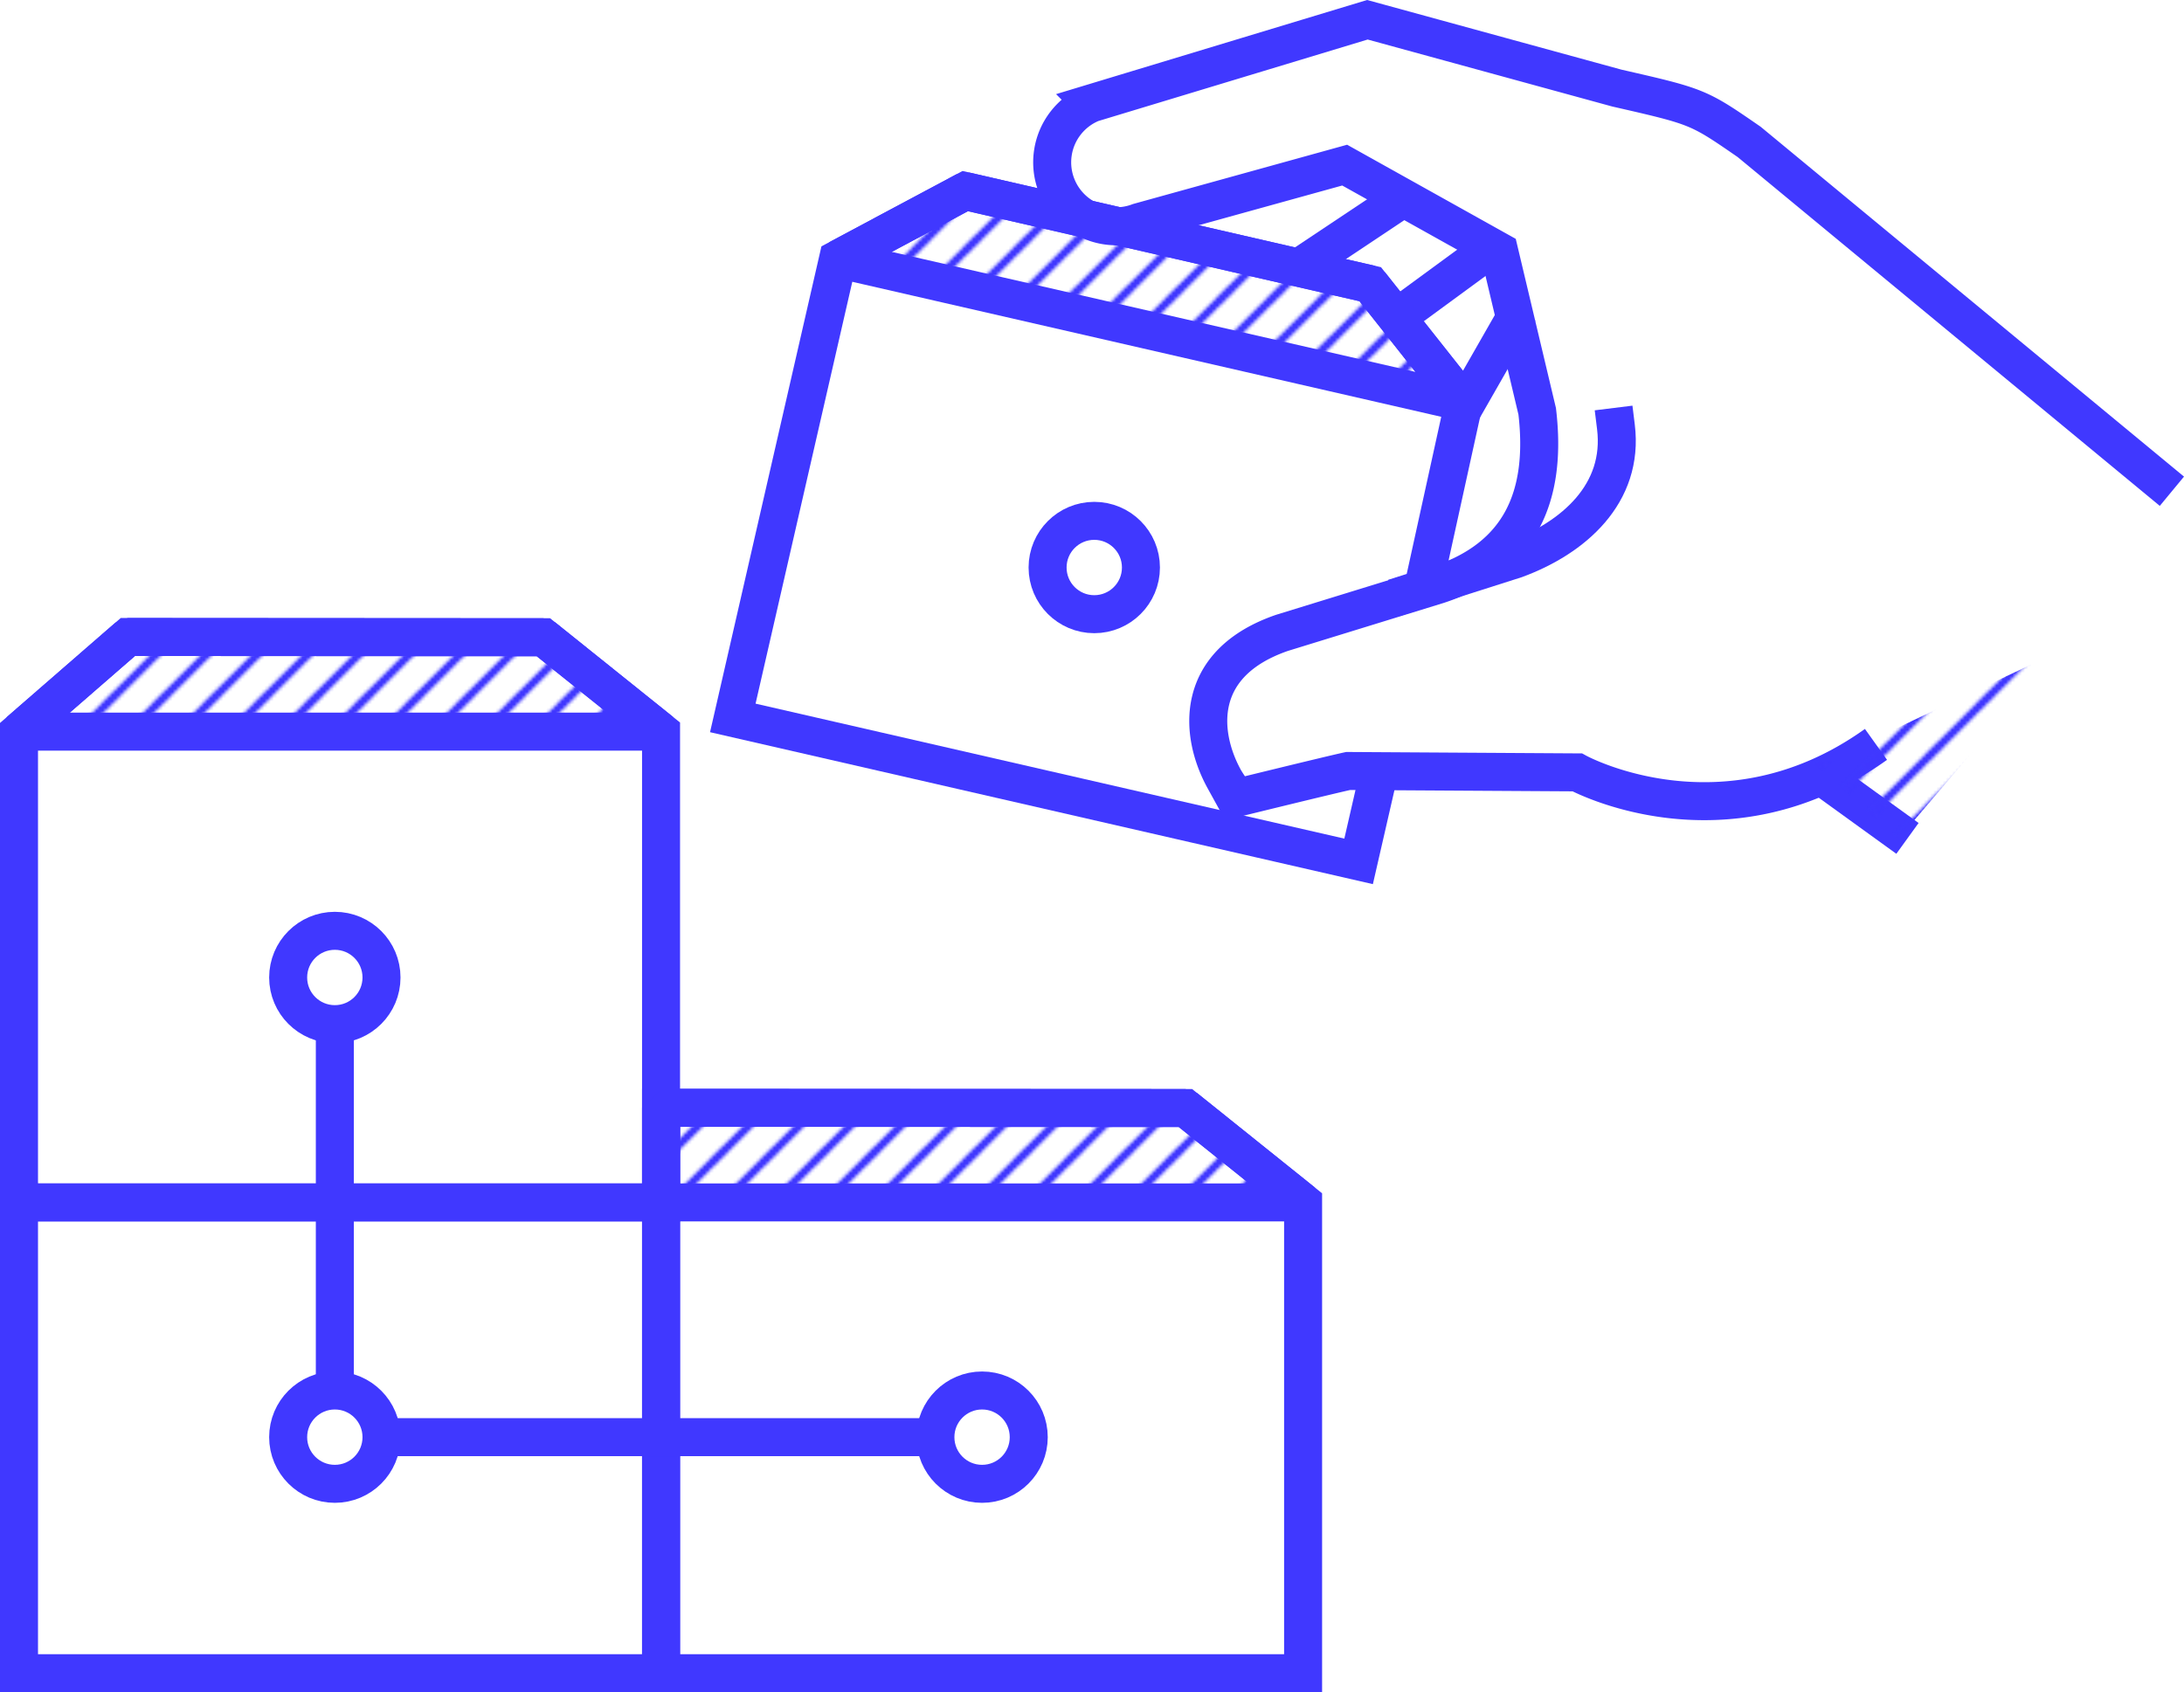 <svg xmlns="http://www.w3.org/2000/svg" xmlns:xlink="http://www.w3.org/1999/xlink" viewBox="0 0 689.71 534.45"><defs><style>.cls-1,.cls-2,.cls-3,.cls-5{fill:none;}.cls-2,.cls-3,.cls-4,.cls-5,.cls-6{stroke:#4038ff;}.cls-2,.cls-3{stroke-linecap:square;}.cls-2,.cls-3,.cls-5,.cls-6{stroke-miterlimit:10;}.cls-2{stroke-width:2px;}.cls-3,.cls-4,.cls-5,.cls-6{stroke-width:12px;}.cls-4{stroke-linejoin:bevel;fill:url(#lines);}.cls-6{fill:#fff;}.cls-7{fill:url(#lines-9);}</style><pattern id="lines" data-name="lines" width="16" height="16" patternTransform="translate(0 480)" patternUnits="userSpaceOnUse" viewBox="0 0 16 16"><rect class="cls-1" width="16" height="16"/><line class="cls-2" x1="1.98" y1="78.02" x2="67.98" y2="12.02"/><line class="cls-2" x1="-14.02" y1="78.02" x2="51.98" y2="12.02"/><line class="cls-2" x1="-30.02" y1="78.02" x2="35.98" y2="12.02"/><line class="cls-2" x1="-46.02" y1="78.02" x2="19.98" y2="12.02"/><line class="cls-2" x1="-62.02" y1="78.02" x2="3.98" y2="12.02"/><line class="cls-2" x1="1.98" y1="62.02" x2="67.98" y2="-3.98"/><line class="cls-2" x1="-14.02" y1="62.02" x2="51.98" y2="-3.98"/><line class="cls-2" x1="-30.02" y1="62.02" x2="35.98" y2="-3.98"/><line class="cls-2" x1="-46.02" y1="62.02" x2="19.98" y2="-3.98"/><line class="cls-2" x1="-62.02" y1="62.02" x2="3.98" y2="-3.98"/><line class="cls-2" x1="1.98" y1="46.02" x2="67.98" y2="-19.98"/><line class="cls-2" x1="-14.02" y1="46.02" x2="51.98" y2="-19.98"/><line class="cls-2" x1="-30.02" y1="46.02" x2="35.98" y2="-19.98"/><line class="cls-2" x1="-46.02" y1="46.02" x2="19.98" y2="-19.98"/><line class="cls-2" x1="-62.02" y1="46.02" x2="3.98" y2="-19.98"/><line class="cls-2" x1="1.98" y1="30.02" x2="67.98" y2="-35.98"/><line class="cls-2" x1="-14.02" y1="30.02" x2="51.98" y2="-35.98"/><line class="cls-2" x1="-30.02" y1="30.02" x2="35.98" y2="-35.98"/><line class="cls-2" x1="-46.02" y1="30.02" x2="19.98" y2="-35.98"/><line class="cls-2" x1="-62.02" y1="30.02" x2="3.98" y2="-35.98"/><line class="cls-2" x1="1.98" y1="14.02" x2="67.98" y2="-51.98"/><line class="cls-2" x1="-14.02" y1="14.02" x2="51.98" y2="-51.98"/><line class="cls-2" x1="-30.02" y1="14.02" x2="35.98" y2="-51.98"/><line class="cls-2" x1="-46.02" y1="14.02" x2="19.98" y2="-51.98"/><line class="cls-2" x1="-62.02" y1="14.02" x2="3.98" y2="-51.98"/></pattern><pattern id="lines-9" data-name="lines" width="16" height="16" patternTransform="translate(0 336)" patternUnits="userSpaceOnUse" viewBox="0 0 16 16"><rect class="cls-1" width="16" height="16"/><line class="cls-2" x1="1.98" y1="78.02" x2="67.98" y2="12.02"/><line class="cls-2" x1="-14.02" y1="78.02" x2="51.98" y2="12.02"/><line class="cls-2" x1="-30.02" y1="78.02" x2="35.98" y2="12.02"/><line class="cls-2" x1="-46.02" y1="78.02" x2="19.98" y2="12.02"/><line class="cls-2" x1="-62.02" y1="78.02" x2="3.98" y2="12.02"/><line class="cls-2" x1="1.98" y1="62.02" x2="67.98" y2="-3.98"/><line class="cls-2" x1="-14.02" y1="62.02" x2="51.98" y2="-3.98"/><line class="cls-2" x1="-30.02" y1="62.02" x2="35.98" y2="-3.98"/><line class="cls-2" x1="-46.02" y1="62.02" x2="19.98" y2="-3.98"/><line class="cls-2" x1="-62.02" y1="62.02" x2="3.98" y2="-3.98"/><line class="cls-2" x1="1.98" y1="46.02" x2="67.98" y2="-19.98"/><line class="cls-2" x1="-14.02" y1="46.02" x2="51.98" y2="-19.98"/><line class="cls-2" x1="-30.02" y1="46.02" x2="35.98" y2="-19.98"/><line class="cls-2" x1="-46.02" y1="46.02" x2="19.98" y2="-19.98"/><line class="cls-2" x1="-62.02" y1="46.02" x2="3.98" y2="-19.98"/><line class="cls-2" x1="1.98" y1="30.02" x2="67.98" y2="-35.98"/><line class="cls-2" x1="-14.02" y1="30.02" x2="51.98" y2="-35.98"/><line class="cls-2" x1="-30.02" y1="30.02" x2="35.98" y2="-35.98"/><line class="cls-2" x1="-46.02" y1="30.02" x2="19.98" y2="-35.98"/><line class="cls-2" x1="-62.02" y1="30.02" x2="3.98" y2="-35.98"/><line class="cls-2" x1="1.98" y1="14.02" x2="67.98" y2="-51.98"/><line class="cls-2" x1="-14.02" y1="14.02" x2="51.98" y2="-51.98"/><line class="cls-2" x1="-30.02" y1="14.02" x2="35.98" y2="-51.98"/><line class="cls-2" x1="-46.02" y1="14.02" x2="19.98" y2="-51.98"/><line class="cls-2" x1="-62.02" y1="14.02" x2="3.98" y2="-51.98"/></pattern></defs><title>Builder</title><g id="Layer_2" data-name="Layer 2"><g id="Builder"><polyline class="cls-3" points="6 379.76 6 528.45 208.76 528.45 208.76 379.76"/><line class="cls-4" x1="6" y1="379.76" x2="208.76" y2="379.76"/><polygon class="cls-3" points="208.76 231.07 171.6 201.26 40.38 201.18 6 231.07 6 379.76 208.76 379.76 208.76 231.07"/><polygon class="cls-4" points="6 231.07 208.76 231.07 171.6 201.26 40.38 201.18 6 231.07"/><polygon class="cls-3" points="411.52 379.76 374.36 349.95 208.76 349.87 208.76 379.76 208.76 528.45 411.52 528.45 411.52 379.76"/><polygon class="cls-4" points="208.76 379.76 411.52 379.76 374.36 349.95 208.76 349.87 208.76 379.76"/><circle class="cls-5" cx="105.74" cy="308.72" r="14.74"/><line class="cls-5" x1="460.85" y1="131.21" x2="479.67" y2="98.28"/><line class="cls-5" x1="441.95" y1="99.65" x2="474.26" y2="75.98"/><path class="cls-5" d="M393.48,117.56"/><line class="cls-6" x1="408.98" y1="85.32" x2="445.24" y2="61.16"/><polyline class="cls-3" points="450.34 181.47 462.28 127.12 432.72 89.76 304.83 60.35 264.65 81.81 231.42 226.74 429.05 272.05 433.98 250.57"/><polygon class="cls-4" points="264.65 81.81 462.28 127.12 432.72 89.76 304.83 60.35 264.65 81.81"/><path class="cls-5" d="M685.89,155.15,552.39,44.82c-16.14-11.14-16.14-11.14-41.77-17L431.83,6.24l-87,26.33a20.2,20.2,0,0,0,14.82,37.58l65-18,48.8,27.24,12,50.52c3.17,26.78-5.27,46.22-31.27,54.77l-49.27,15.18c-27.69,9.51-26.35,31.58-18.26,46.26a43.67,43.67,0,0,0,4.11,5.81s28.73-7.06,35-8.43l72.32.44s46.39,25.48,94.36-8.84"/><line class="cls-6" x1="575.2" y1="245.15" x2="602.38" y2="264.79"/><path class="cls-3" d="M510.31,134.81c2.61,21.13-13.44,35.1-31.69,41.81l-32.76,10.43"/><path class="cls-7" d="M593.1,232.76c-9.79,10.19-12.38,7-21.39,7.58L599.47,265l50.31-59.08"/><circle class="cls-5" cx="345.57" cy="179.24" r="14.74"/><circle class="cls-5" cx="105.74" cy="453.9" r="14.74"/><circle class="cls-5" cx="310.14" cy="453.9" r="14.74"/><line class="cls-5" x1="105.74" y1="323.46" x2="105.74" y2="439.16"/><line class="cls-5" x1="120.48" y1="453.9" x2="295.4" y2="453.9"/></g></g></svg>
